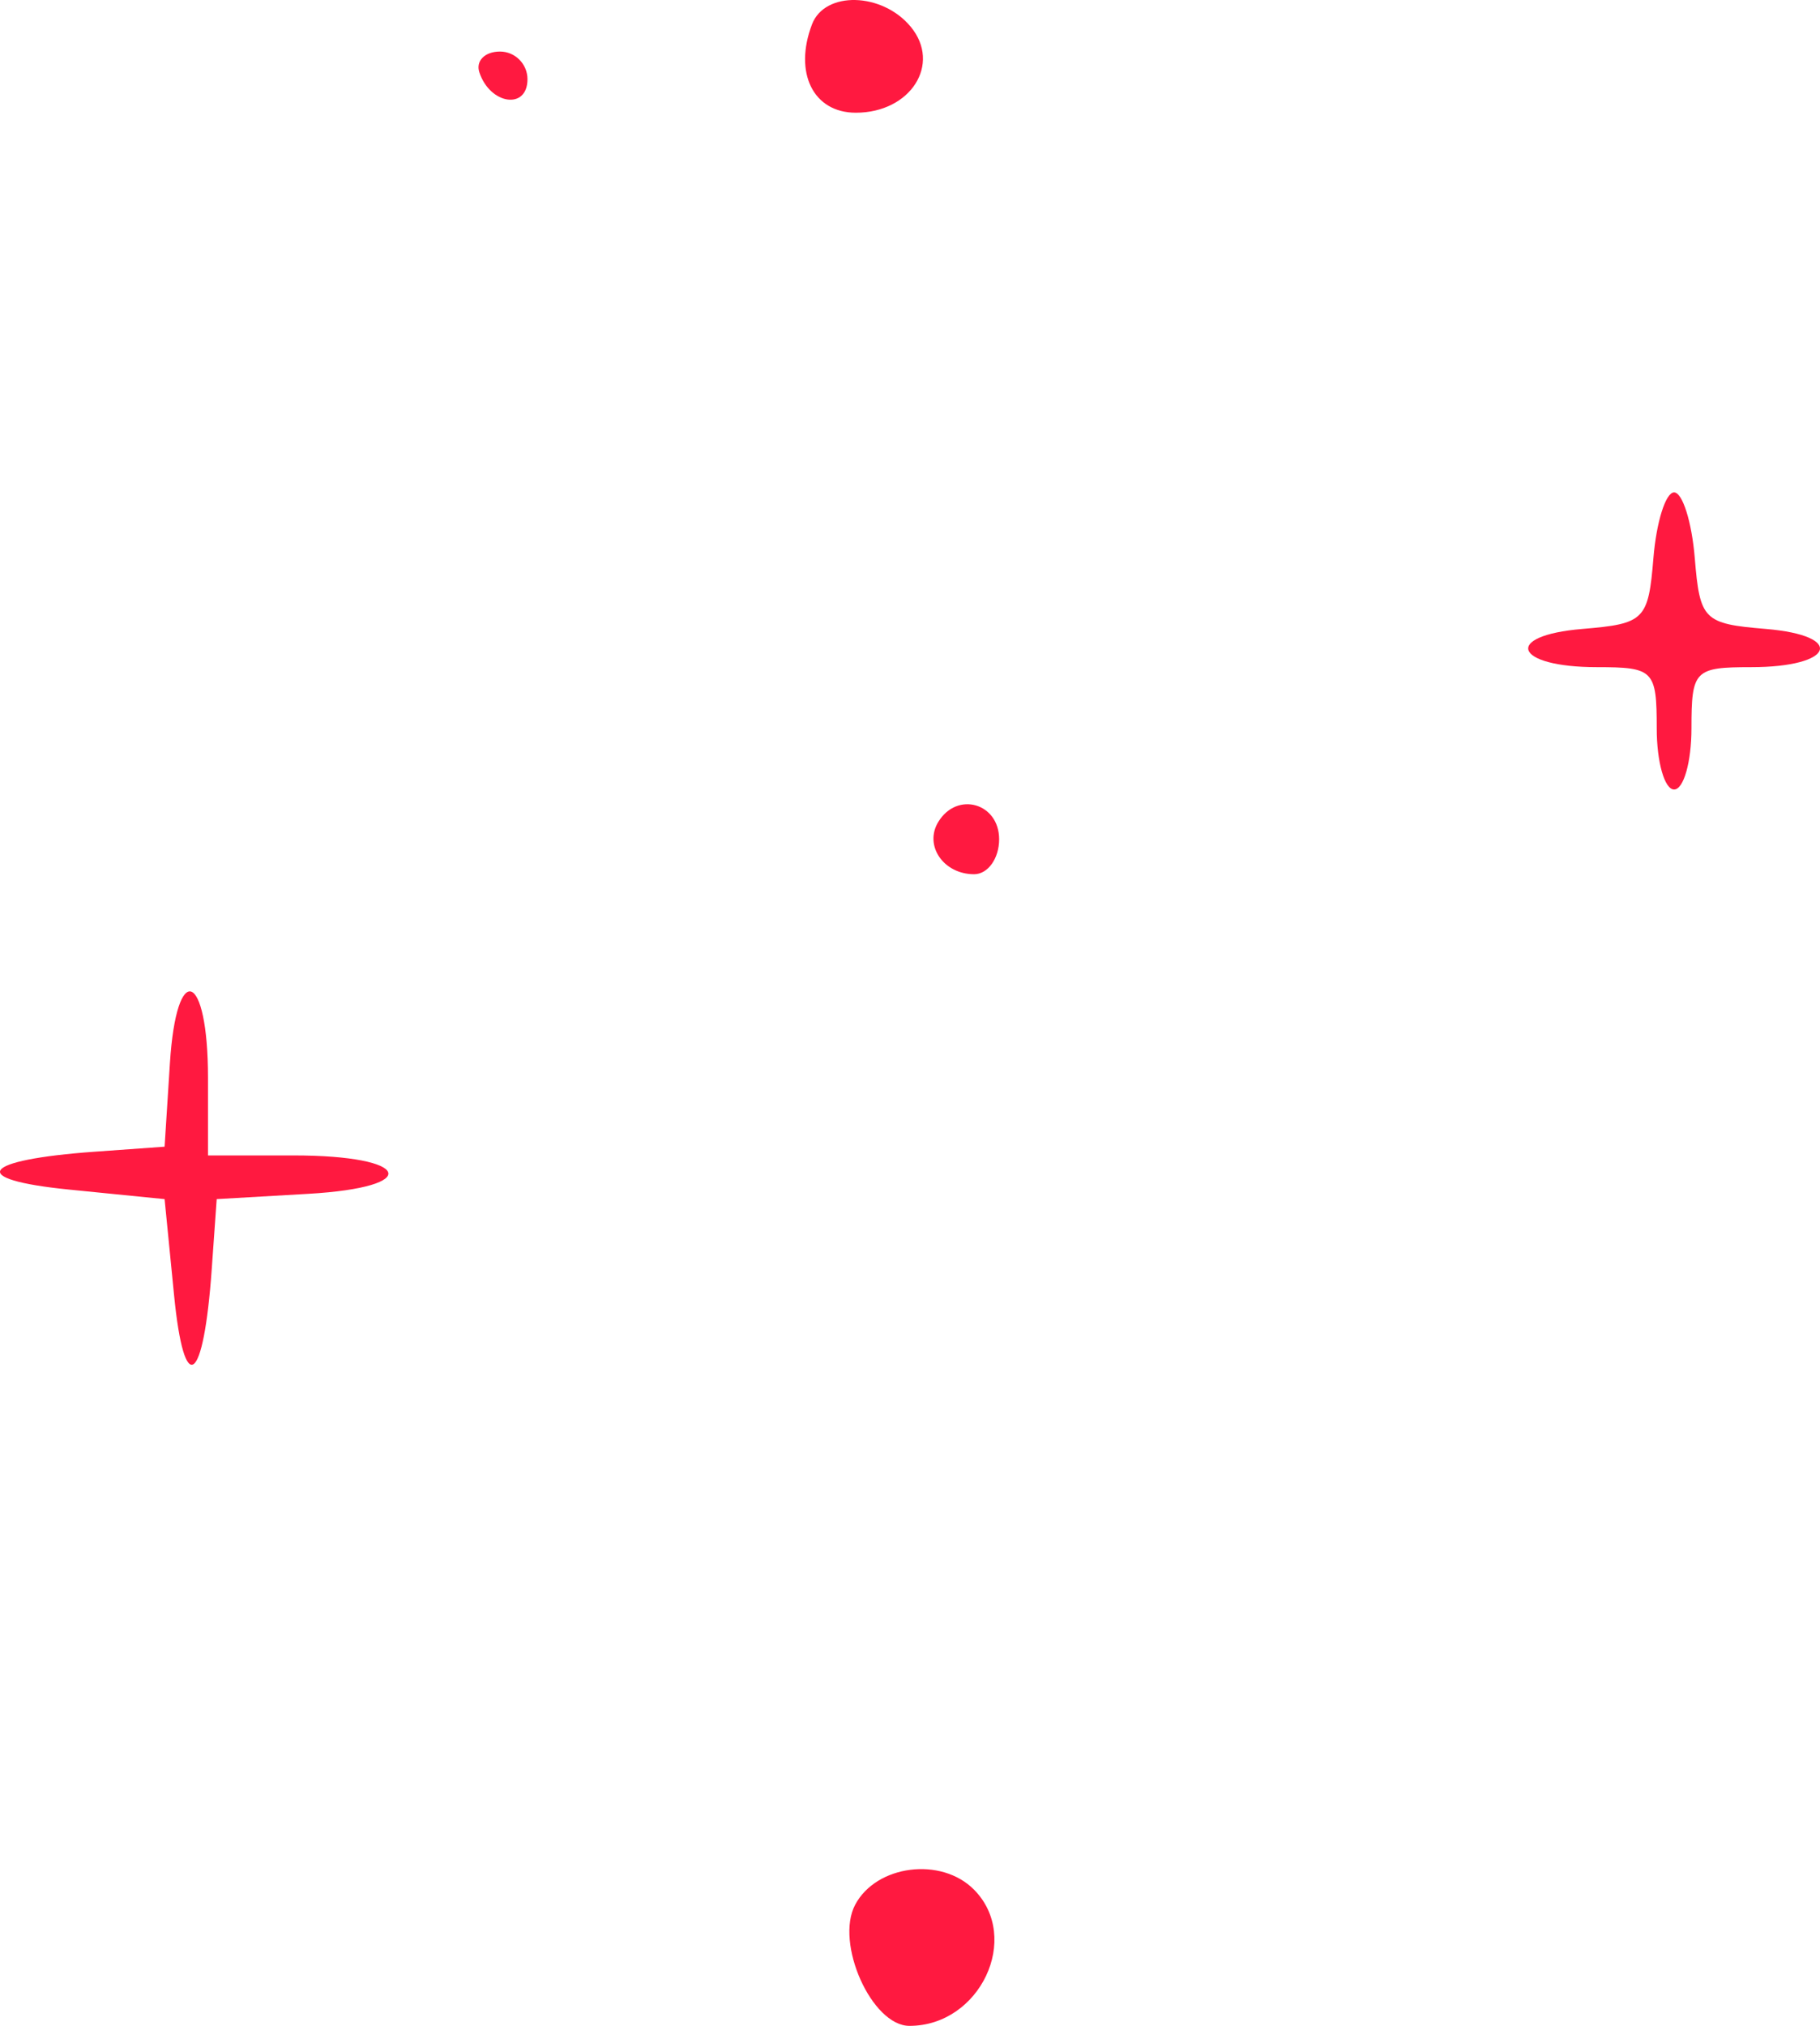 <svg width="275" height="306" viewBox="0 0 275 306" fill="none" xmlns="http://www.w3.org/2000/svg">
<path d="M129.31 17.026C122.883 17.026 119.9 10.999 122.694 3.674C124.626 -1.392 133.306 -1.173 137.615 4.049C142.275 9.698 137.586 17.026 129.31 17.026Z" fill="#FF1940"/>
<path d="M79.701 11.966C79.701 16.628 74.051 15.817 72.429 10.923C71.857 9.196 73.261 7.787 75.547 7.787C77.832 7.787 79.701 9.666 79.701 11.966Z" fill="#FF1940"/>
<path d="M239.123 94.996C248.491 94.218 249.063 93.645 249.832 84.273C250.28 78.83 251.684 74.374 252.954 74.374C254.224 74.374 255.628 78.83 256.077 84.273C256.846 93.645 257.418 94.218 266.786 94.996C278.92 96.005 277.122 100.772 264.608 100.772C256.038 100.772 255.578 101.242 255.578 110.012C255.578 115.094 254.398 119.251 252.954 119.251C251.511 119.251 250.33 115.094 250.33 110.012C250.33 101.242 249.871 100.772 241.301 100.772C228.786 100.772 226.989 96.005 239.123 94.996Z" fill="#FF1940"/>
<path d="M24.87 173.204L25.673 160.598C26.67 144.915 31.43 146.734 31.43 162.8V174.524H44.396C62.12 174.524 63.933 179.32 46.587 180.323L32.743 181.123L31.995 191.683C30.759 209.151 27.835 211.183 26.303 195.643L24.87 181.123L10.438 179.682C-5.011 178.14 -2.99 175.199 14.374 173.956L24.87 173.204Z" fill="#FF1940"/>
<path d="M147.187 132.049C142.55 132.049 139.588 127.704 141.784 124.129C144.637 119.483 150.968 121.305 150.968 126.769C150.968 129.673 149.268 132.049 147.187 132.049Z" fill="#FF1940"/>
<path d="M137.419 306C131.722 306 126.127 293.511 129.218 287.698C132.422 281.679 142.208 280.43 147.157 285.409C154.386 292.682 148.088 306 137.419 306Z" fill="#FF1940"/>
</svg>
